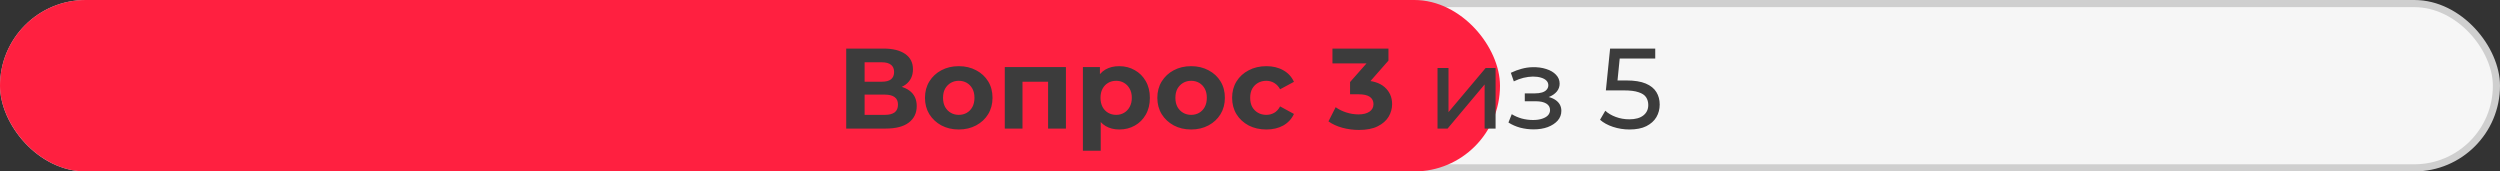 <svg width="350" height="24" viewBox="0 0 350 24" fill="none" xmlns="http://www.w3.org/2000/svg">
<rect x="0" y="0" width="350" height="24" fill="#333333" stroke="none"/>
<rect x="0.5" y="0.5" width="349" height="23" rx="11.5" fill="#F6F6F6" stroke="#CFCFCF"/>
<rect width="210" height="24" rx="12" fill="#FF2040"/>
<path d="M118.47 18V6.8H123.686C124.987 6.8 126.001 7.051 126.726 7.552C127.451 8.053 127.814 8.768 127.814 9.696C127.814 10.613 127.473 11.328 126.79 11.84C126.107 12.341 125.201 12.592 124.07 12.592L124.374 11.92C125.633 11.92 126.609 12.171 127.302 12.672C127.995 13.173 128.342 13.899 128.342 14.848C128.342 15.829 127.969 16.603 127.222 17.168C126.486 17.723 125.409 18 123.99 18H118.47ZM121.046 16.08H123.894C124.491 16.08 124.945 15.963 125.254 15.728C125.563 15.493 125.718 15.131 125.718 14.64C125.718 14.171 125.563 13.824 125.254 13.6C124.945 13.365 124.491 13.248 123.894 13.248H121.046V16.08ZM121.046 11.44H123.462C124.027 11.44 124.454 11.328 124.742 11.104C125.03 10.869 125.174 10.528 125.174 10.08C125.174 9.632 125.03 9.296 124.742 9.072C124.454 8.837 124.027 8.72 123.462 8.72H121.046V11.44ZM134.232 18.128C133.315 18.128 132.499 17.936 131.784 17.552C131.08 17.168 130.52 16.645 130.104 15.984C129.699 15.312 129.496 14.549 129.496 13.696C129.496 12.832 129.699 12.069 130.104 11.408C130.52 10.736 131.08 10.213 131.784 9.84C132.499 9.456 133.315 9.264 134.232 9.264C135.139 9.264 135.949 9.456 136.664 9.84C137.379 10.213 137.939 10.731 138.344 11.392C138.749 12.053 138.952 12.821 138.952 13.696C138.952 14.549 138.749 15.312 138.344 15.984C137.939 16.645 137.379 17.168 136.664 17.552C135.949 17.936 135.139 18.128 134.232 18.128ZM134.232 16.08C134.648 16.08 135.021 15.984 135.352 15.792C135.683 15.6 135.944 15.328 136.136 14.976C136.328 14.613 136.424 14.187 136.424 13.696C136.424 13.195 136.328 12.768 136.136 12.416C135.944 12.064 135.683 11.792 135.352 11.6C135.021 11.408 134.648 11.312 134.232 11.312C133.816 11.312 133.443 11.408 133.112 11.6C132.781 11.792 132.515 12.064 132.312 12.416C132.12 12.768 132.024 13.195 132.024 13.696C132.024 14.187 132.12 14.613 132.312 14.976C132.515 15.328 132.781 15.6 133.112 15.792C133.443 15.984 133.816 16.08 134.232 16.08ZM140.669 18V9.392H149.229V18H146.733V10.88L147.293 11.44H142.589L143.149 10.88V18H140.669ZM156.694 18.128C155.969 18.128 155.334 17.968 154.79 17.648C154.246 17.328 153.819 16.843 153.51 16.192C153.211 15.531 153.062 14.699 153.062 13.696C153.062 12.683 153.206 11.851 153.494 11.2C153.782 10.549 154.198 10.064 154.742 9.744C155.286 9.424 155.937 9.264 156.694 9.264C157.505 9.264 158.23 9.451 158.87 9.824C159.521 10.187 160.033 10.699 160.406 11.36C160.79 12.021 160.982 12.8 160.982 13.696C160.982 14.603 160.79 15.387 160.406 16.048C160.033 16.709 159.521 17.221 158.87 17.584C158.23 17.947 157.505 18.128 156.694 18.128ZM151.606 21.104V9.392H153.99V11.152L153.942 13.712L154.102 16.256V21.104H151.606ZM156.262 16.08C156.678 16.08 157.046 15.984 157.366 15.792C157.697 15.6 157.958 15.328 158.15 14.976C158.353 14.613 158.454 14.187 158.454 13.696C158.454 13.195 158.353 12.768 158.15 12.416C157.958 12.064 157.697 11.792 157.366 11.6C157.046 11.408 156.678 11.312 156.262 11.312C155.846 11.312 155.473 11.408 155.142 11.6C154.811 11.792 154.55 12.064 154.358 12.416C154.166 12.768 154.07 13.195 154.07 13.696C154.07 14.187 154.166 14.613 154.358 14.976C154.55 15.328 154.811 15.6 155.142 15.792C155.473 15.984 155.846 16.08 156.262 16.08ZM166.763 18.128C165.846 18.128 165.03 17.936 164.315 17.552C163.611 17.168 163.051 16.645 162.635 15.984C162.23 15.312 162.027 14.549 162.027 13.696C162.027 12.832 162.23 12.069 162.635 11.408C163.051 10.736 163.611 10.213 164.315 9.84C165.03 9.456 165.846 9.264 166.763 9.264C167.67 9.264 168.481 9.456 169.195 9.84C169.91 10.213 170.47 10.731 170.875 11.392C171.281 12.053 171.483 12.821 171.483 13.696C171.483 14.549 171.281 15.312 170.875 15.984C170.47 16.645 169.91 17.168 169.195 17.552C168.481 17.936 167.67 18.128 166.763 18.128ZM166.763 16.08C167.179 16.08 167.553 15.984 167.883 15.792C168.214 15.6 168.475 15.328 168.667 14.976C168.859 14.613 168.955 14.187 168.955 13.696C168.955 13.195 168.859 12.768 168.667 12.416C168.475 12.064 168.214 11.792 167.883 11.6C167.553 11.408 167.179 11.312 166.763 11.312C166.347 11.312 165.974 11.408 165.643 11.6C165.313 11.792 165.046 12.064 164.843 12.416C164.651 12.768 164.555 13.195 164.555 13.696C164.555 14.187 164.651 14.613 164.843 14.976C165.046 15.328 165.313 15.6 165.643 15.792C165.974 15.984 166.347 16.08 166.763 16.08ZM177.296 18.128C176.368 18.128 175.541 17.941 174.816 17.568C174.091 17.184 173.52 16.656 173.104 15.984C172.699 15.312 172.496 14.549 172.496 13.696C172.496 12.832 172.699 12.069 173.104 11.408C173.52 10.736 174.091 10.213 174.816 9.84C175.541 9.456 176.368 9.264 177.296 9.264C178.203 9.264 178.992 9.456 179.664 9.84C180.336 10.213 180.832 10.752 181.152 11.456L179.216 12.496C178.992 12.091 178.709 11.792 178.368 11.6C178.037 11.408 177.675 11.312 177.28 11.312C176.853 11.312 176.469 11.408 176.128 11.6C175.787 11.792 175.515 12.064 175.312 12.416C175.12 12.768 175.024 13.195 175.024 13.696C175.024 14.197 175.12 14.624 175.312 14.976C175.515 15.328 175.787 15.6 176.128 15.792C176.469 15.984 176.853 16.08 177.28 16.08C177.675 16.08 178.037 15.989 178.368 15.808C178.709 15.616 178.992 15.312 179.216 14.896L181.152 15.952C180.832 16.645 180.336 17.184 179.664 17.568C178.992 17.941 178.203 18.128 177.296 18.128ZM190.256 18.192C189.477 18.192 188.704 18.091 187.936 17.888C187.168 17.675 186.517 17.376 185.984 16.992L186.992 15.008C187.419 15.317 187.915 15.563 188.48 15.744C189.045 15.925 189.616 16.016 190.192 16.016C190.843 16.016 191.355 15.888 191.728 15.632C192.101 15.376 192.288 15.024 192.288 14.576C192.288 14.149 192.123 13.813 191.792 13.568C191.461 13.323 190.928 13.2 190.192 13.2H189.008V11.488L192.128 7.952L192.416 8.88H186.544V6.8H194.384V8.48L191.28 12.016L189.968 11.264H190.72C192.096 11.264 193.136 11.573 193.84 12.192C194.544 12.811 194.896 13.605 194.896 14.576C194.896 15.205 194.731 15.797 194.4 16.352C194.069 16.896 193.563 17.339 192.88 17.68C192.197 18.021 191.323 18.192 190.256 18.192ZM201.254 18V9.52H202.79V15.696L207.99 9.52H209.382V18H207.846V11.824L202.662 18H201.254ZM214.702 18.112C215.449 18.112 216.11 18.005 216.686 17.792C217.273 17.568 217.737 17.264 218.078 16.88C218.42 16.485 218.59 16.032 218.59 15.52C218.59 14.88 218.318 14.373 217.774 14C217.23 13.627 216.484 13.44 215.534 13.44L215.47 13.808C216.025 13.808 216.516 13.717 216.942 13.536C217.369 13.355 217.71 13.109 217.966 12.8C218.222 12.48 218.35 12.117 218.35 11.712C218.35 11.232 218.18 10.816 217.838 10.464C217.508 10.112 217.054 9.845 216.478 9.664C215.902 9.472 215.246 9.387 214.51 9.408C214.02 9.419 213.524 9.493 213.022 9.632C212.532 9.76 212.03 9.947 211.518 10.192L211.934 11.392C212.393 11.168 212.841 11.003 213.278 10.896C213.726 10.789 214.164 10.731 214.59 10.72C215.028 10.72 215.406 10.768 215.726 10.864C216.057 10.96 216.313 11.099 216.494 11.28C216.676 11.461 216.766 11.68 216.766 11.936C216.766 12.171 216.686 12.379 216.526 12.56C216.377 12.731 216.164 12.859 215.886 12.944C215.609 13.029 215.284 13.072 214.91 13.072H213.47V14.176H215.006C215.636 14.176 216.126 14.283 216.478 14.496C216.83 14.709 217.006 15.013 217.006 15.408C217.006 15.685 216.91 15.931 216.718 16.144C216.526 16.347 216.249 16.507 215.886 16.624C215.534 16.741 215.113 16.8 214.622 16.8C214.089 16.8 213.561 16.731 213.038 16.592C212.516 16.443 212.052 16.24 211.646 15.984L211.182 17.152C211.662 17.461 212.206 17.701 212.814 17.872C213.433 18.032 214.062 18.112 214.702 18.112ZM228.118 18.128C227.329 18.128 226.561 18.005 225.814 17.76C225.078 17.515 224.476 17.184 224.006 16.768L224.742 15.504C225.116 15.856 225.601 16.144 226.198 16.368C226.796 16.592 227.43 16.704 228.102 16.704C228.956 16.704 229.612 16.523 230.07 16.16C230.529 15.797 230.758 15.312 230.758 14.704C230.758 14.288 230.657 13.925 230.454 13.616C230.252 13.307 229.9 13.072 229.398 12.912C228.908 12.741 228.23 12.656 227.366 12.656H224.822L225.414 6.8H231.734V8.192H226.006L226.838 7.408L226.374 12.032L225.542 11.264H227.702C228.822 11.264 229.724 11.408 230.406 11.696C231.089 11.984 231.585 12.384 231.894 12.896C232.204 13.397 232.358 13.979 232.358 14.64C232.358 15.28 232.204 15.867 231.894 16.4C231.585 16.923 231.116 17.344 230.486 17.664C229.868 17.973 229.078 18.128 228.118 18.128Z" fill="#3C3C3C"/>
</svg>
